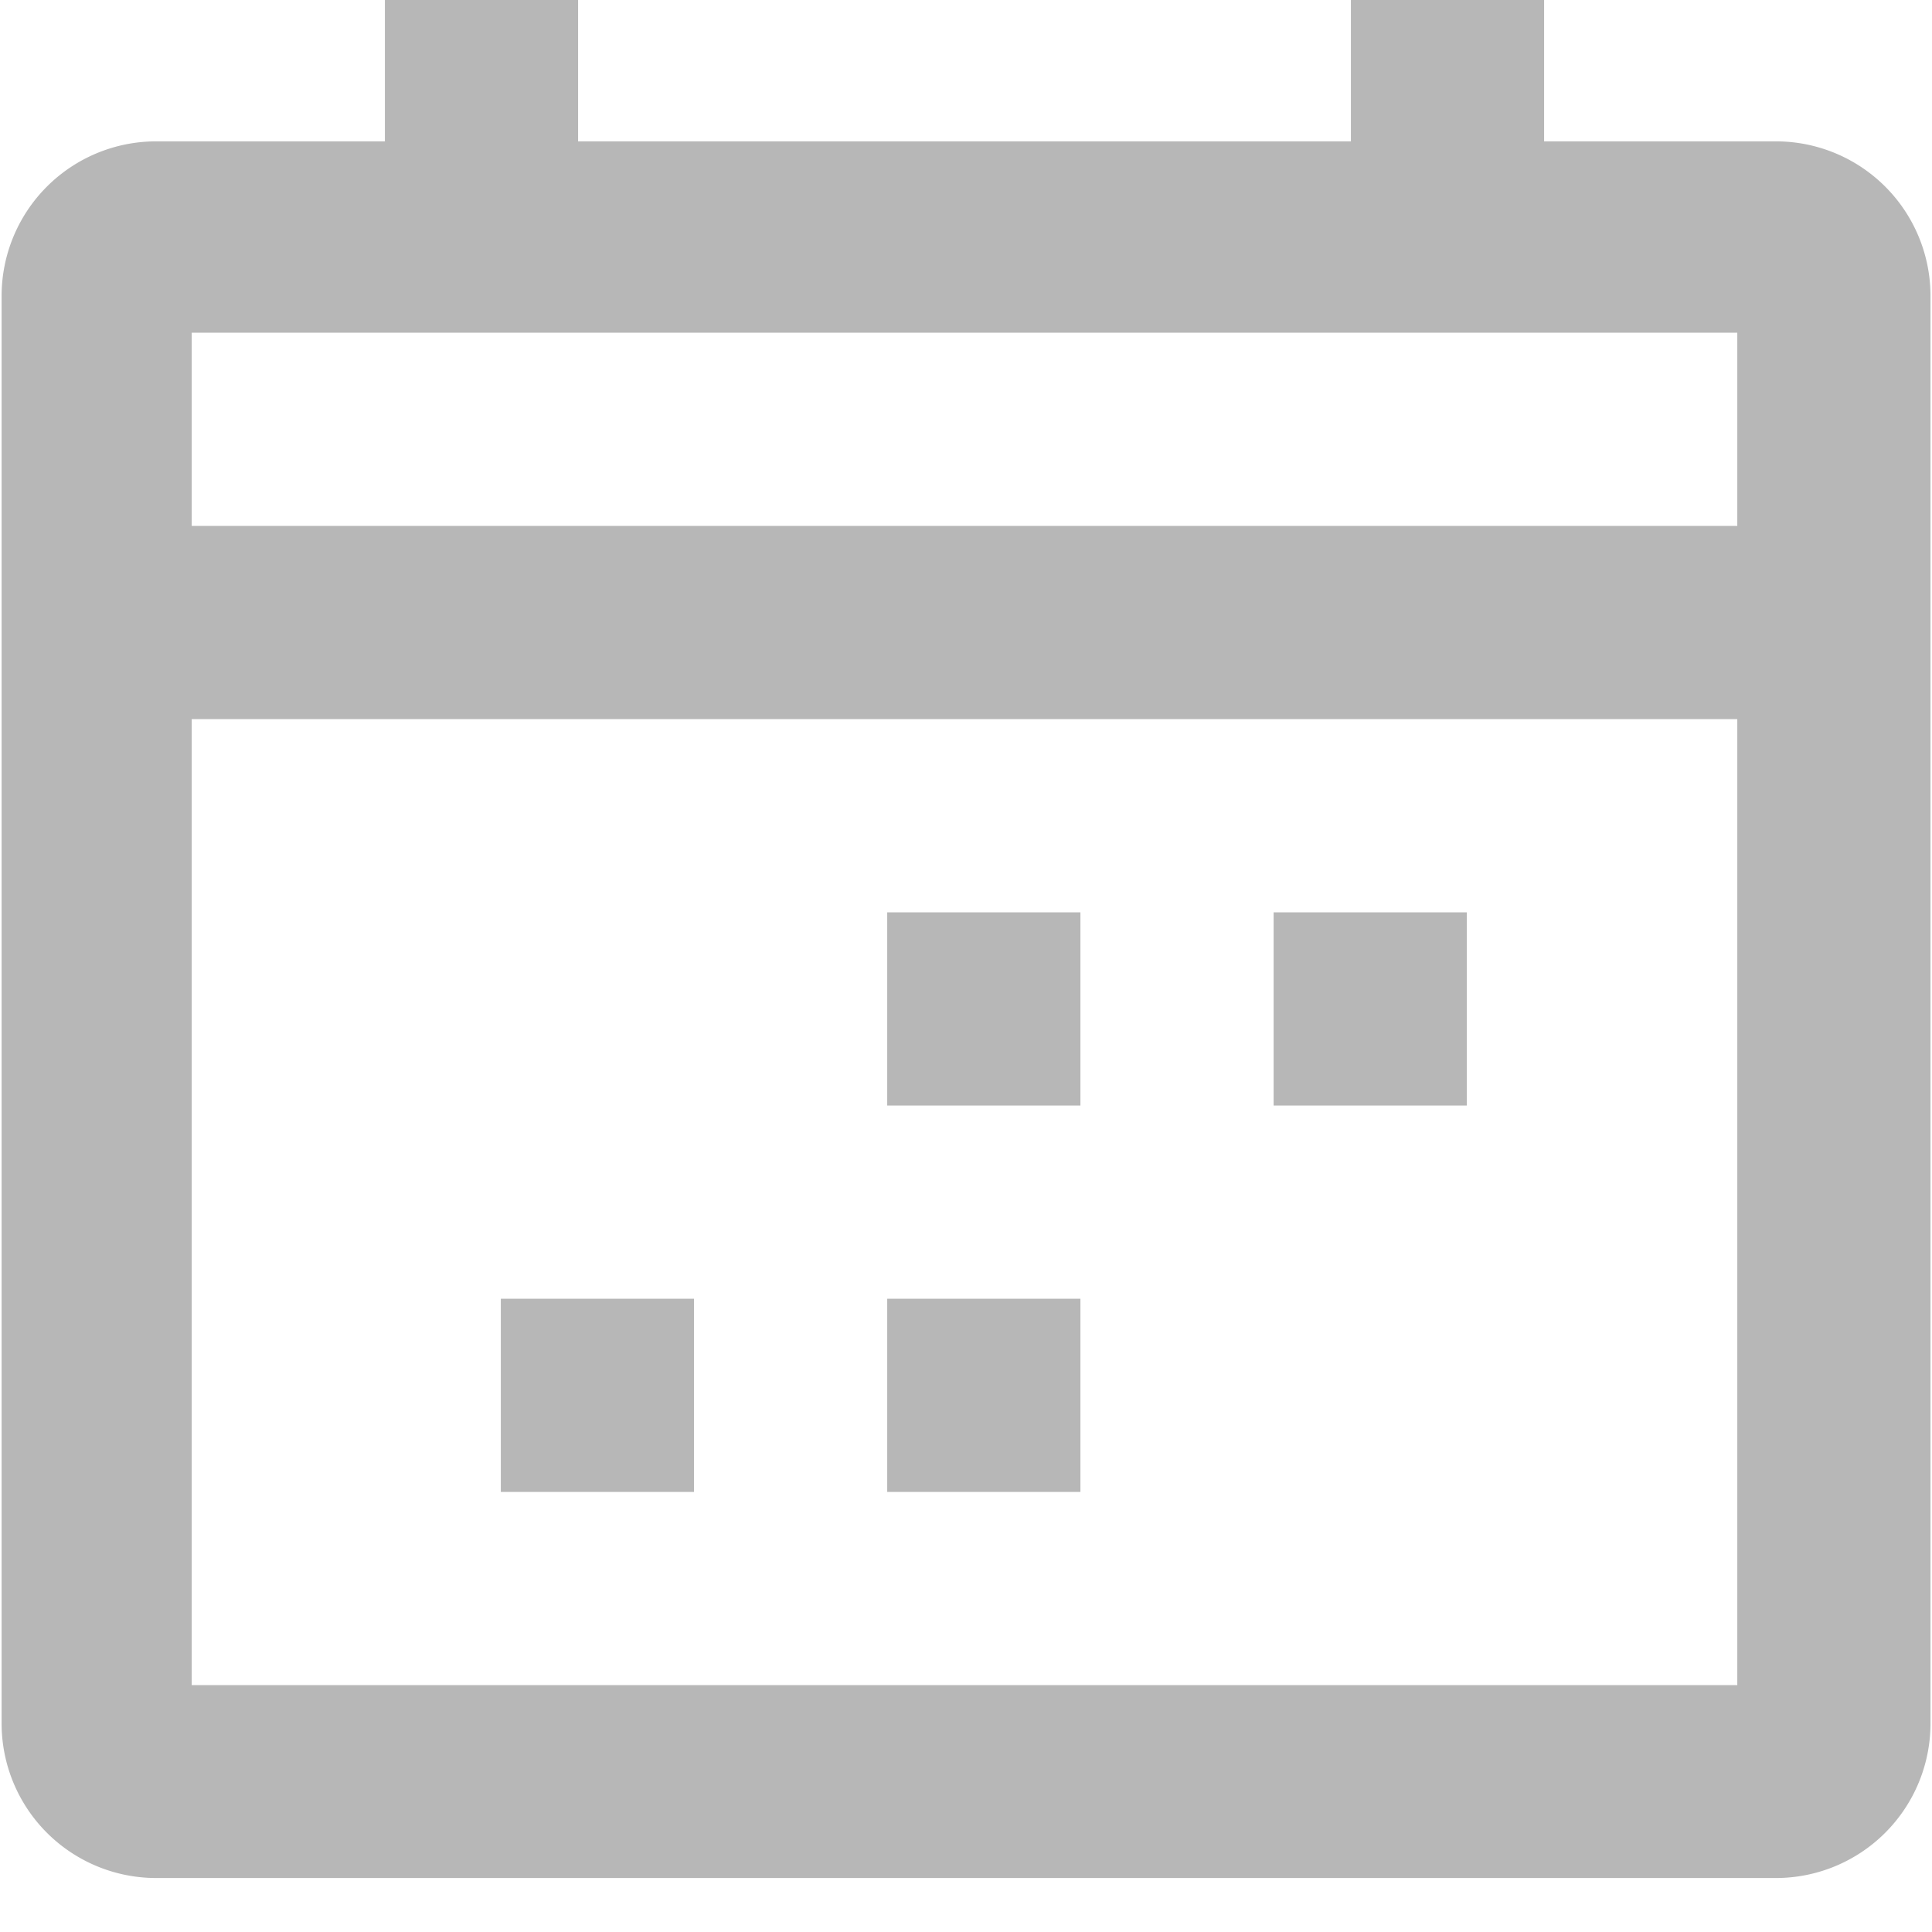 <svg xmlns="http://www.w3.org/2000/svg" xmlns:xlink="http://www.w3.org/1999/xlink" width="18" height="18" viewBox="0 0 18 18">
  <defs>
    <clipPath id="clip-path">
      <rect id="Rectangle_34" data-name="Rectangle 34" width="18" height="18" fill="#e7ebee"/>
    </clipPath>
  </defs>
  <g id="Mask_Group_14" data-name="Mask Group 14" clip-path="url(#clip-path)">
    <g id="_510932_calendar_date_event_schedule_icon_1_" data-name="510932_calendar_date_event_schedule_icon (1)" transform="translate(0.015 -0.5)">
      <path id="Path_27" data-name="Path 27" d="M21.96,7.217H19.8V5.4H18V7.217H10.8V5.4H9V7.217H6.869a1.44,1.44,0,0,0-1.44,1.44v13.3a1.44,1.44,0,0,0,1.44,1.44H21.96a1.44,1.44,0,0,0,1.44-1.44V8.657A1.44,1.44,0,0,0,21.96,7.217ZM21.6,21.6H7.2v-9H21.6Zm0-10.8H7.2V9H21.6Z" transform="translate(-5.429 -5.4)" fill="#b7b7b7"/>
      <rect id="Rectangle_30" data-name="Rectangle 30" width="1.8" height="1.8" transform="translate(8.251 9)" fill="#b7b7b7"/>
      <rect id="Rectangle_31" data-name="Rectangle 31" width="1.8" height="1.8" transform="translate(11.851 9)" fill="#b7b7b7"/>
      <rect id="Rectangle_32" data-name="Rectangle 32" width="1.8" height="1.8" transform="translate(8.251 12.6)" fill="#b7b7b7"/>
      <rect id="Rectangle_33" data-name="Rectangle 33" width="1.8" height="1.8" transform="translate(4.651 12.6)" fill="#b7b7b7"/>
    </g>
  </g>
</svg>
